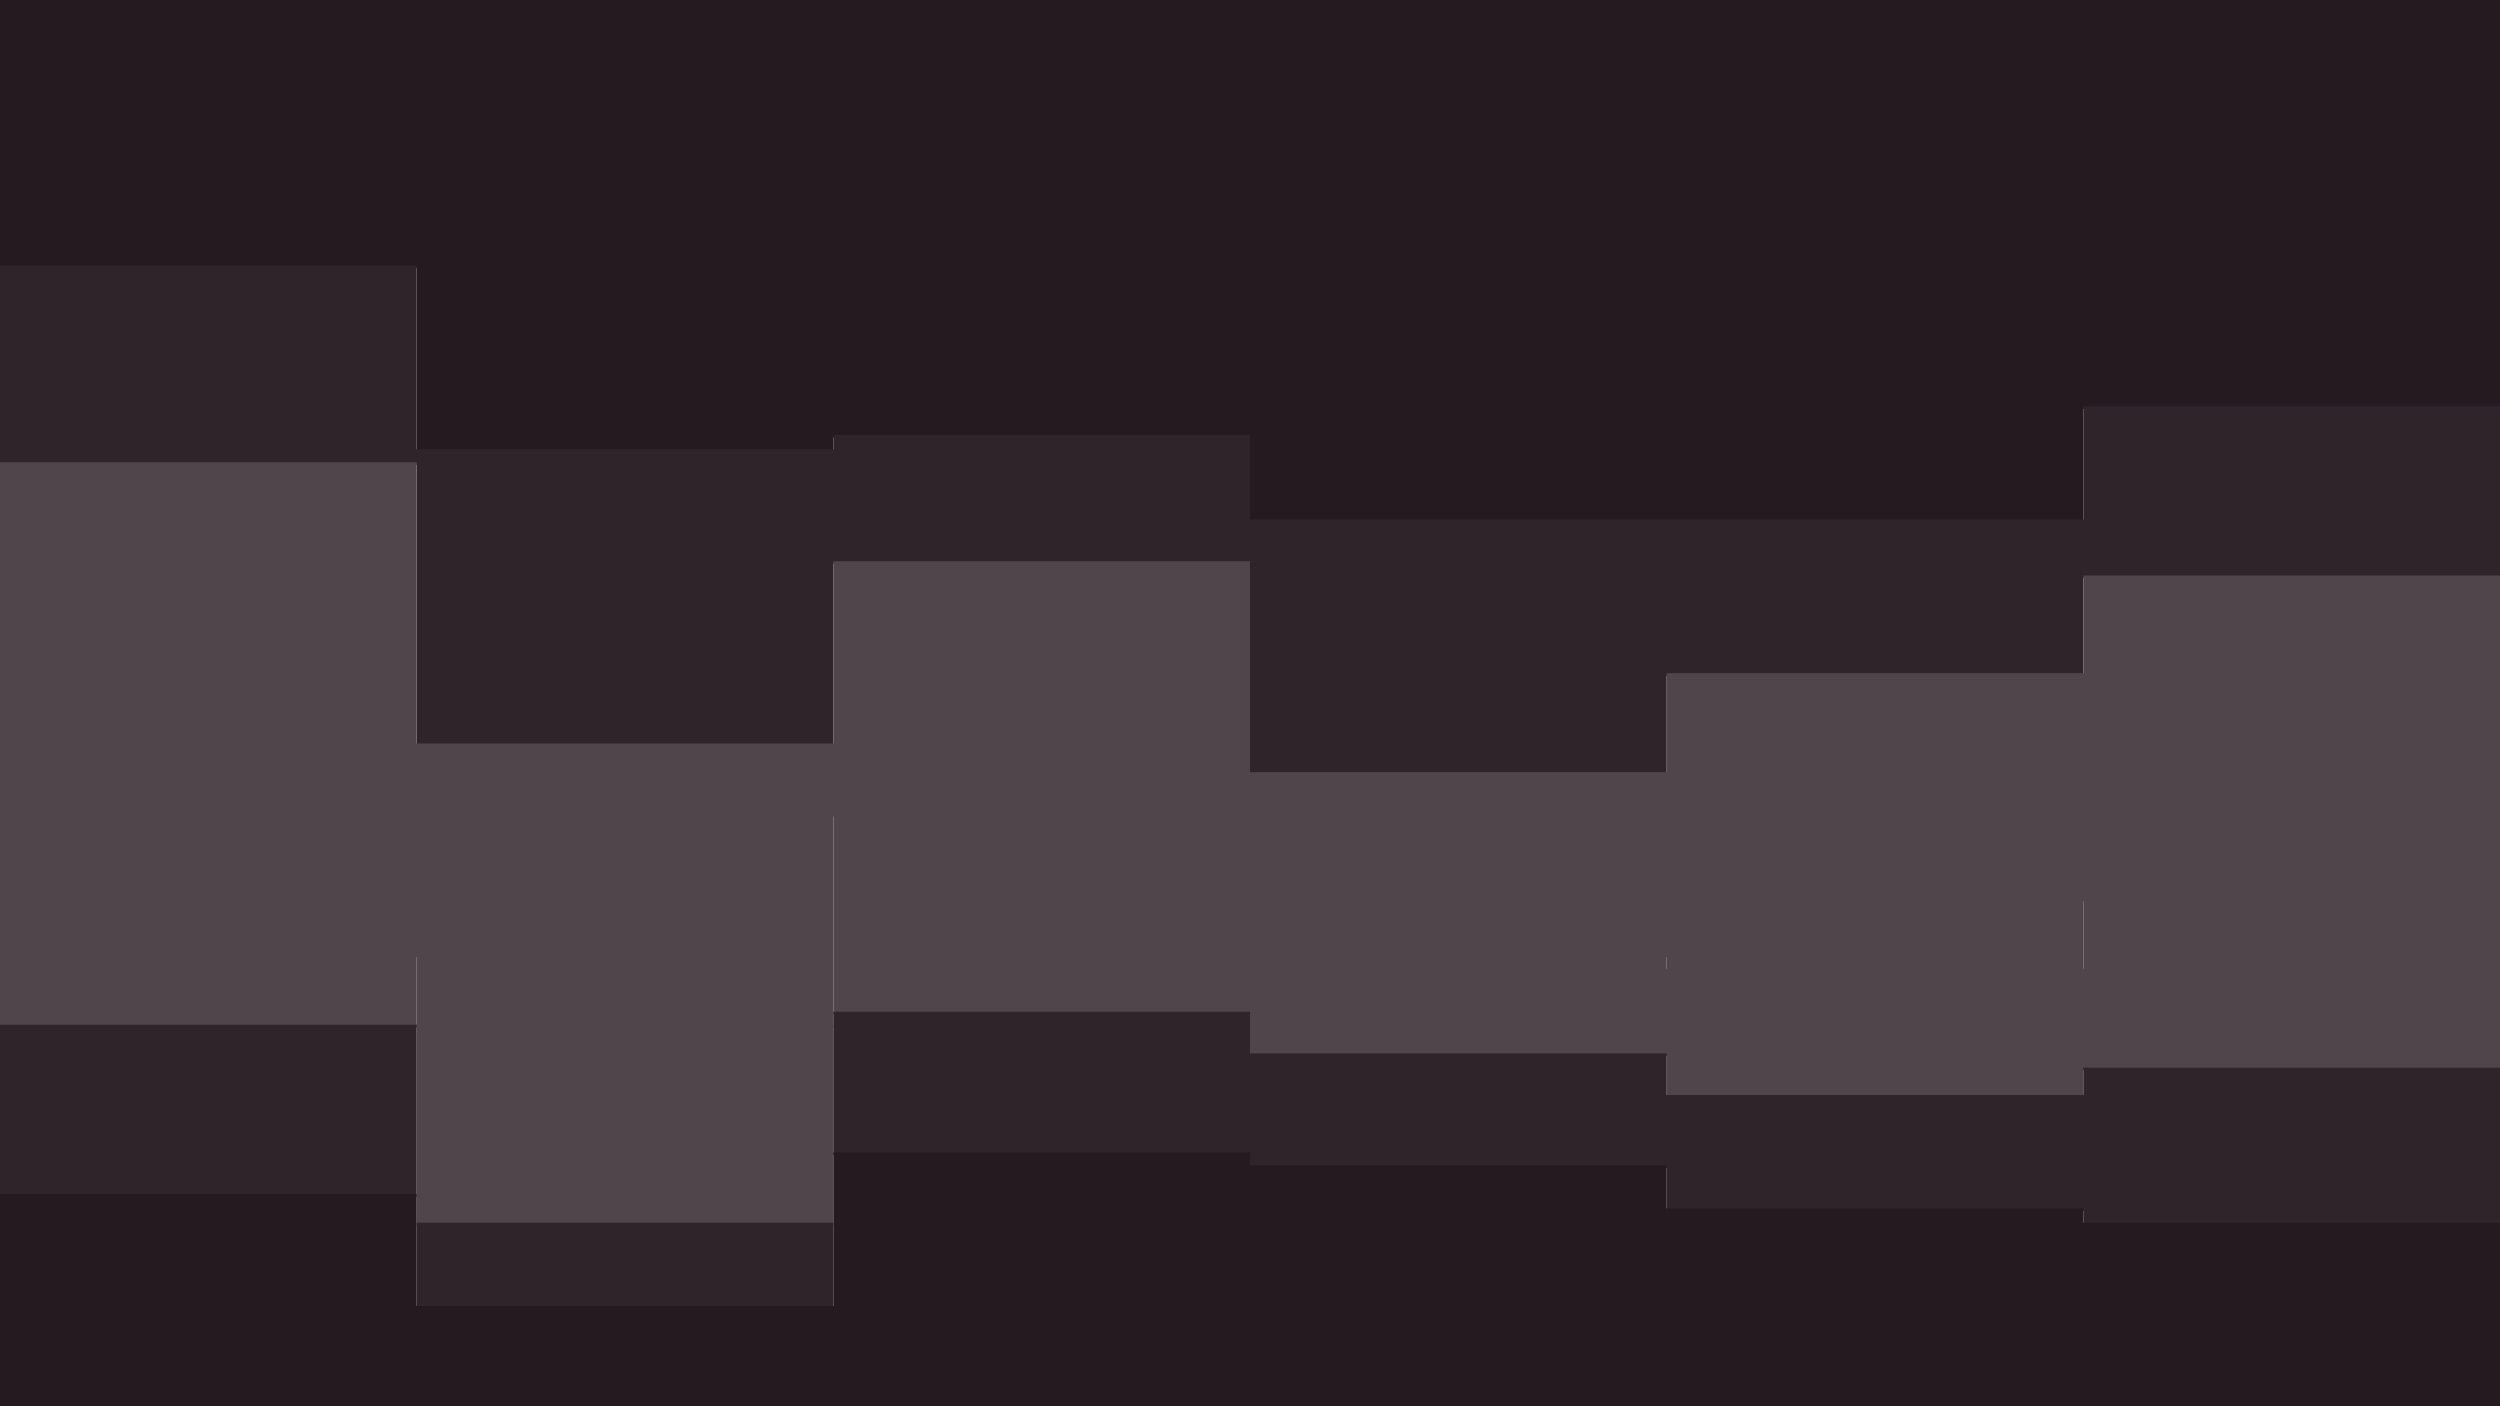 <svg id="visual" viewBox="0 0 1920 1080" width="1920" height="1080" xmlns="http://www.w3.org/2000/svg" xmlns:xlink="http://www.w3.org/1999/xlink" version="1.1"><path d="M0 206L320 206L320 347L640 347L640 336L960 336L960 401L1280 401L1280 401L1600 401L1600 314L1920 314L1920 185L1920 0L1920 0L1600 0L1600 0L1280 0L1280 0L960 0L960 0L640 0L640 0L320 0L320 0L0 0Z" fill="#251a20"></path><path d="M0 357L320 357L320 573L640 573L640 433L960 433L960 595L1280 595L1280 519L1600 519L1600 444L1920 444L1920 379L1920 183L1920 312L1600 312L1600 399L1280 399L1280 399L960 399L960 334L640 334L640 345L320 345L320 204L0 204Z" fill="#2f242a"></path><path d="M0 735L320 735L320 789L640 789L640 627L960 627L960 735L1280 735L1280 746L1600 746L1600 692L1920 692L1920 779L1920 377L1920 442L1600 442L1600 517L1280 517L1280 593L960 593L960 431L640 431L640 571L320 571L320 355L0 355Z" fill="#4f454b"></path><path d="M0 789L320 789L320 941L640 941L640 779L960 779L960 811L1280 811L1280 843L1600 843L1600 822L1920 822L1920 843L1920 777L1920 690L1600 690L1600 744L1280 744L1280 733L960 733L960 625L640 625L640 787L320 787L320 733L0 733Z" fill="#4f454b"></path><path d="M0 919L320 919L320 1005L640 1005L640 887L960 887L960 897L1280 897L1280 930L1600 930L1600 941L1920 941L1920 984L1920 841L1920 820L1600 820L1600 841L1280 841L1280 809L960 809L960 777L640 777L640 939L320 939L320 787L0 787Z" fill="#2f242a"></path><path d="M0 1081L320 1081L320 1081L640 1081L640 1081L960 1081L960 1081L1280 1081L1280 1081L1600 1081L1600 1081L1920 1081L1920 1081L1920 982L1920 939L1600 939L1600 928L1280 928L1280 895L960 895L960 885L640 885L640 1003L320 1003L320 917L0 917Z" fill="#251a20"></path></svg>